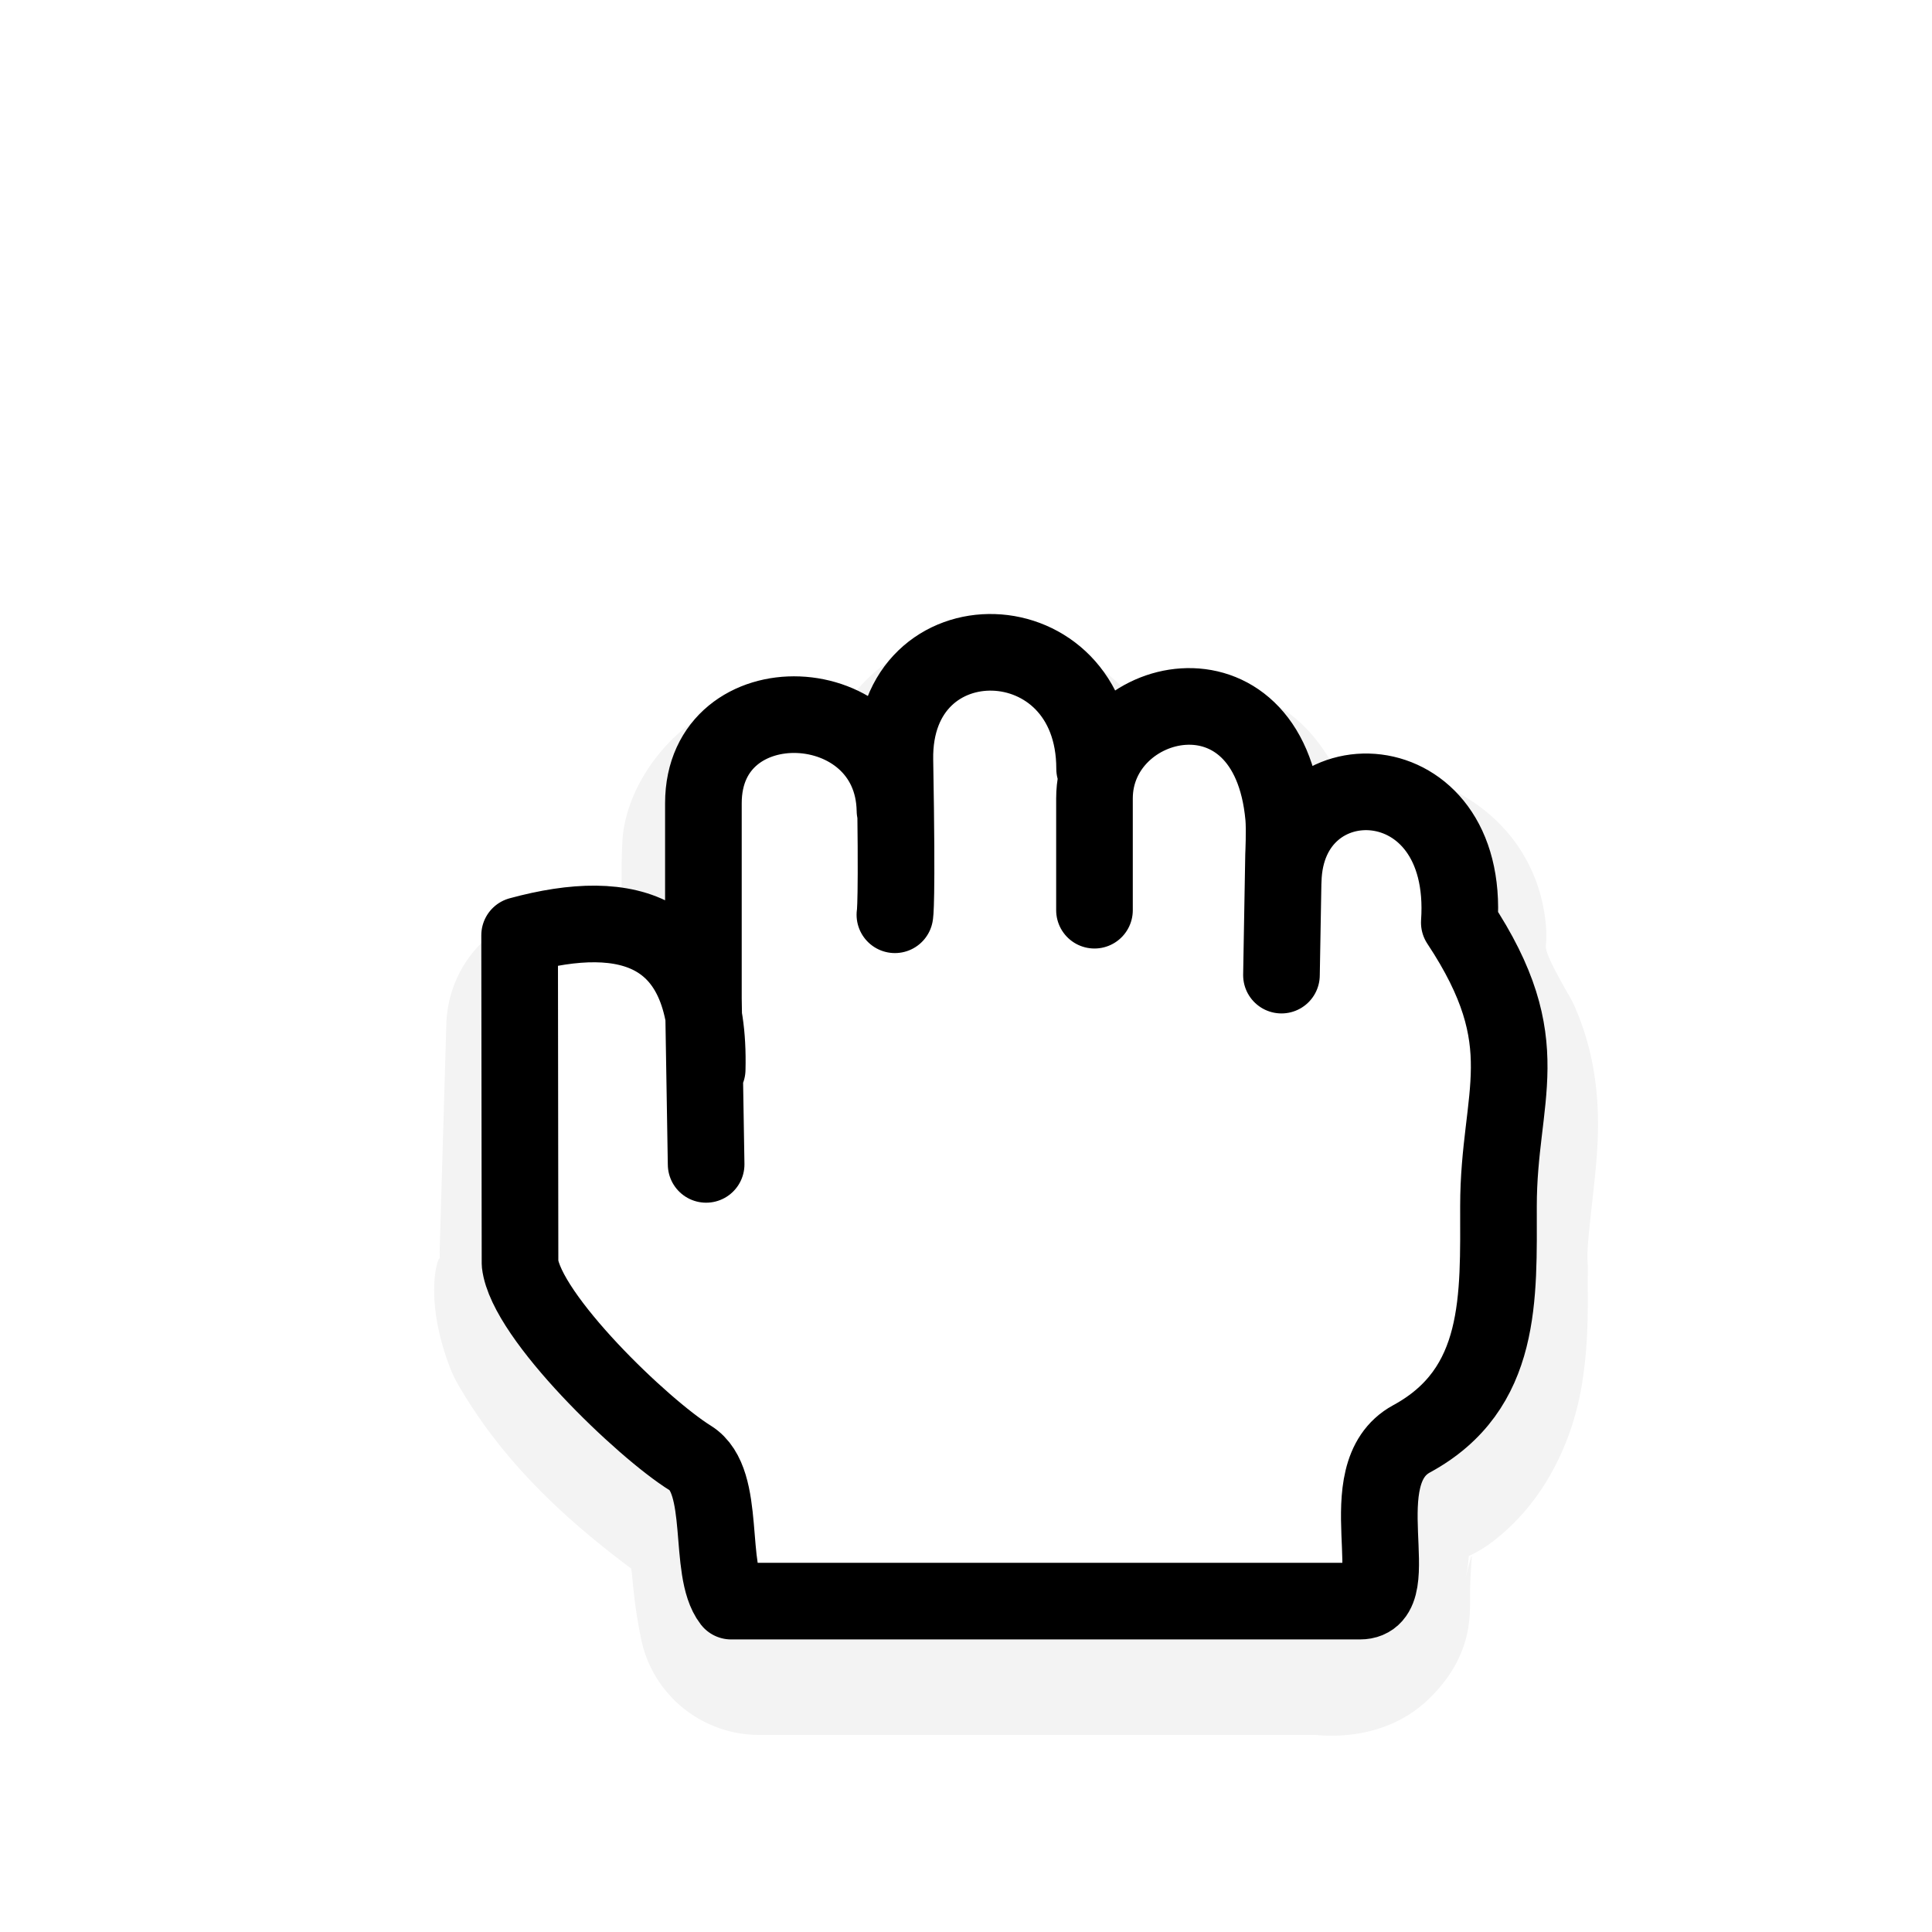 <?xml version="1.0" encoding="UTF-8" standalone="no"?>
<svg
   xmlns:dc="http://purl.org/dc/elements/1.1/"
   xmlns:cc="http://creativecommons.org/ns#"
   xmlns:rdf="http://www.w3.org/1999/02/22-rdf-syntax-ns#"
   xmlns:svg="http://www.w3.org/2000/svg"
   xmlns="http://www.w3.org/2000/svg"
   xmlns:sodipodi="http://sodipodi.sourceforge.net/DTD/sodipodi-0.dtd"
   xmlns:inkscape="http://www.inkscape.org/namespaces/inkscape"
   id="svg1"
   height="128"
   width="128"
   version="1.1"
   inkscape:version="0.92pre2 r"
   sodipodi:docname="closedhand.svg"
   inkscape:export-filename="/home/ludvig/tmp/dummy-x11-cursors/dusty/source/pointer-64.png"
   inkscape:export-xdpi="6.5799999"
   inkscape:export-ydpi="6.5799999"
   viewBox="0 0 128 128">
  <defs
     id="defs10">
    <filter
       inkscape:collect="always"
       id="filter3764"
       x="-0.129"
       width="1.258"
       y="-0.135"
       height="1.27">
      <feGaussianBlur
         inkscape:collect="always"
         stdDeviation="4.148"
         id="feGaussianBlur3766" />
    </filter>
  </defs>
  <sodipodi:namedview
     pagecolor="#ffffff"
     bordercolor="#666666"
     borderopacity="1"
     objecttolerance="10"
     gridtolerance="10"
     guidetolerance="10"
     inkscape:pageopacity="0"
     inkscape:pageshadow="2"
     inkscape:window-width="1920"
     inkscape:window-height="1019"
     id="namedview8"
     showgrid="false"
     inkscape:zoom="3.0514688"
     inkscape:cx="130.70545"
     inkscape:cy="53.430876"
     inkscape:window-x="0"
     inkscape:window-y="0"
     inkscape:window-maximized="1"
     inkscape:current-layer="svg1" />
  <g
     style="fill:#000000;fill-rule:evenodd;stroke:none"
     transform="matrix(0.169,0,0,0.169,-11.04,-13.109)"
     id="g2985" />
  <g
     style="fill:#ffffff;fill-rule:evenodd;stroke-width:37.5;stroke-linejoin:round"
     transform="matrix(0.169,0,0,0.169,8.948,-13.11)"
     id="g3895" />
  <g
     id="g1546"
     transform="matrix(0.169,0,0,0.169,108.948,-8.026)"
     style="fill:none;fill-rule:evenodd;stroke-width:37.5;stroke-linejoin:round" />
  <g
     id="g3935"
     transform="translate(3.305)">
    <path
       sodipodi:type="inkscape:offset"
       inkscape:radius="7.9860821"
       inkscape:original="M 62.46875 45.75 C 60.747436 45.644067 59.095157 46.838979 58.71875 48.53125 C 58.321381 52.040934 58.746853 55.622719 58.59375 59.15625 C 59.728188 62.499561 54.572869 64.974026 53.53125 61.1875 C 53.423757 58.558742 53.594683 55.884441 53.40625 53.25 C 53.276654 49.47824 46.77569 48.467276 45.90625 52.3125 C 45.7418 55.726265 45.8869 59.142303 45.84375 62.5625 C 45.723908 66.018911 46.100424 69.495891 45.9375 72.9375 C 46.725481 75.567262 45.93655 80.956622 42.09375 78.90625 C 40.011178 76.853431 41.524324 73.514467 40.53125 70.9375 C 40.002243 67.796592 38.000518 63.906339 34.25 64.3125 L 33.8125 79.28125 C 33.908966 80.896305 33.394171 82.629692 33.96875 84.15625 C 36.343668 88.298773 39.982395 91.608569 43.78125 94.4375 C 46.857885 96.411972 46.352698 100.41501 47 103.53125 L 84.375 103.53125 C 87.222633 104.30061 85.587838 100.81291 86.03125 99.125 C 86.050035 96.118344 88.036607 93.543199 90.6875 92.3125 C 94.295431 89.565176 93.81401 84.498153 93.90625 80.46875 C 93.596902 75.695741 95.695218 70.755828 93.71875 66.15625 C 92.260624 63.614111 90.895254 61.1816 91.15625 58.15625 C 90.826847 54.970046 85.854626 53.711255 84.375 56.71875 C 83.692177 59.064292 84.063075 61.579508 83.90625 64 C 84.584588 67.212167 79.427534 68.436458 78.84375 65.0625 C 78.767267 62.535889 78.96375 59.998812 78.96875 57.46875 C 78.850342 54.858892 79.621824 51.609188 77.3125 49.75 C 74.71972 48.324689 71.204129 50.834328 71.75 53.75 C 71.644361 56.247944 71.973664 58.828624 71.53125 61.28125 C 70.385822 64.228542 65.994862 62.498967 66.65625 59.625 C 66.764192 57.067386 66.417643 54.455226 66.875 51.9375 C 66.849546 49.242556 65.822457 45.627616 62.46875 45.75 z "
       style="color:#000000;font-style:normal;font-variant:normal;font-weight:normal;font-stretch:normal;font-size:medium;line-height:normal;font-family:Sans;-inkscape-font-specification:Sans;text-indent:0;text-align:start;text-decoration:none;text-decoration-line:none;letter-spacing:normal;word-spacing:normal;text-transform:none;writing-mode:lr-tb;direction:ltr;baseline-shift:baseline;text-anchor:start;display:inline;overflow:visible;visibility:visible;opacity:0.22;fill:#000000;fill-opacity:1;stroke:none;stroke-width:5.077;marker:none;filter:url(#filter3764);enable-background:accumulate"
       id="path3939"
       d="m 62.562,37.822 c -3.934,-0.111 -7.47,1.662 -9.662,4.711 -0.621,-0.18 -1.23,-0.429 -1.865,-0.518 -2.301,-0.32 -4.805,-0.107 -7.334,1.227 -2.529,1.334 -4.878,4.186 -5.584,7.309 a 7.987,7.987 0 0 0 -0.188,1.377 c -0.088,1.834 -0.041,3.295 -0.033,4.959 -1.443,-0.418 -2.944,-0.683 -4.506,-0.514 a 7.987,7.987 0 0 0 -7.123,7.707 l -0.438,14.969 a 7.987,7.987 0 0 0 0.01,0.709 c -0.025,-0.412 -1.176,2.347 0.654,7.211 a 7.987,7.987 0 0 0 0.547,1.16 c 3.088,5.386 7.387,9.2 11.475,12.291 0.114,0.692 0.147,2.235 0.666,4.736 A 7.987,7.987 0 0 0 47,111.518 h 37.375 l -2.082,-0.277 c 1.993,0.538 6.094,0.74 9.025,-2.088 2.931,-2.828 2.768,-5.574 2.771,-6.881 0.007,-2.613 0.401,-3.913 -0.334,-1.117 a 7.987,7.987 0 0 0 0.262,-1.979 c -0.003,0.482 -0.141,0.462 0.033,0.381 a 7.987,7.987 0 0 0 1.475,-0.891 c 3.823,-2.911 5.448,-7.276 5.973,-10.518 0.525,-3.241 0.355,-5.876 0.393,-7.496 a 7.987,7.987 0 0 0 -0.016,-0.699 c -0.068,-1.046 0.226,-3.06 0.51,-5.916 0.283,-2.856 0.474,-6.839 -1.328,-11.033 a 7.987,7.987 0 0 0 -0.41,-0.82 C 99.212,59.682 99.089,59.126 99.113,58.842 a 7.987,7.987 0 0 0 -0.014,-1.506 C 98.348,50.064 91.41,46.286 85.275,47.293 84.57,45.939 83.659,44.607 82.32,43.529 A 7.987,7.987 0 0 0 81.16,42.752 C 77.9,40.96 74.414,40.879 71.418,41.986 69.336,39.745 66.018,37.844 62.562,37.822 Z m -1.191,14.857 0.016,0.297 c -9.16e-4,-0.027 -0.011,-0.051 -0.012,-0.078 -0.006,-0.089 0.003,-0.129 -0.004,-0.219 z M 38.191,74.869 a 7.987,7.987 0 0 0 0.096,0.361 c -0.174,-0.582 -0.198,-0.326 -0.096,-0.361 z"
       transform="matrix(1,0,0,0.993,0,4.207)" />
    <path
       style="color:#000000;font-style:normal;font-variant:normal;font-weight:normal;font-stretch:normal;font-size:medium;line-height:normal;font-family:Sans;-inkscape-font-specification:Sans;text-indent:0;text-align:start;text-decoration:none;text-decoration-line:none;text-decoration-color:currentColor;letter-spacing:normal;word-spacing:normal;text-transform:none;writing-mode:lr-tb;direction:ltr;baseline-shift:baseline;text-anchor:start;display:inline;overflow:visible;visibility:visible;fill:#ffffff;fill-opacity:1;stroke:none;stroke-width:5.077;marker:none;enable-background:accumulate"
       d="m 62.51,43.342 c -2.889,-0.126 -5.516,1.775 -6.158,4.662 -0.019,0.084 -0.033,0.169 -0.043,0.254 -0.44,3.885 0.005,7.524 -0.137,10.793 -0.013,0.3 0.029,0.6 0.125,0.885 0.14,0.413 -0.079,0.54 -0.35,0.662 -0.064,-2.312 0.062,-4.797 -0.121,-7.449 -0.062,-1.627 -0.868,-3.068 -1.922,-3.996 -1.057,-0.932 -2.329,-1.447 -3.637,-1.629 -1.308,-0.182 -2.694,-0.036 -3.973,0.639 -1.279,0.675 -2.388,1.998 -2.754,3.615 -0.031,0.137 -0.05,0.277 -0.057,0.418 -0.171,3.56 -0.024,7.005 -0.066,10.336 l 0.002,-0.053 c -0.128,3.688 0.247,7.155 0.096,10.344 -0.013,0.274 0.021,0.548 0.1,0.811 0.151,0.505 0.037,1.555 -0.084,2.377 -0.052,-0.302 -0.201,-0.355 -0.203,-0.902 -0.005,-1.25 0.227,-3.019 -0.527,-5.006 -0.352,-1.783 -0.084,-4.833 -1.37,-6.465 -1.389,-1.763 -4.697,-2.031 -7.443,-1.734 -1.204,0.131 -2.127,1.13 -2.162,2.34 l -0.438,14.969 c -0.002,0.072 -5.73e-4,0.143 0.004,0.215 0.06,0.999 -0.649,3.044 0.307,5.584 0.046,0.122 0.101,0.24 0.166,0.354 2.629,4.586 6.536,8.092 10.467,11.02 0.045,0.034 0.091,0.065 0.139,0.096 0.861,0.552 1.182,1.242 1.457,2.57 0.275,1.328 0.306,3.093 0.697,4.977 0.234,1.125 1.226,1.932 2.375,1.932 h 37.375 l -0.633,-0.084 c 1.101,0.297 2.648,0.307 3.715,-0.723 1.067,-1.029 1.07,-2.154 1.072,-2.895 0.004,-1.48 -0.084,-2.777 -0.152,-2.516 0.052,-0.196 0.079,-0.397 0.08,-0.6 0.012,-1.947 1.353,-3.747 3.252,-4.629 0.158,-0.073 0.308,-0.164 0.447,-0.27 2.417,-1.84 3.456,-4.526 3.854,-6.982 0.398,-2.456 0.277,-4.841 0.32,-6.736 0.002,-0.07 4.59e-4,-0.141 -0.004,-0.211 -0.128,-1.979 0.273,-4.283 0.525,-6.826 0.252,-2.543 0.331,-5.412 -0.904,-8.287 -0.037,-0.086 -0.079,-0.169 -0.125,-0.25 -1.451,-2.53 -2.439,-4.391 -2.25,-6.584 0.013,-0.153 0.012,-0.306 -0.004,-0.459 -0.579,-5.604 -8.821,-7.437 -11.369,-2.258 -0.062,0.126 -0.113,0.258 -0.152,0.393 -0.879,3.019 -0.427,5.737 -0.561,7.803 -0.014,0.221 0.001,0.442 0.047,0.658 0.035,0.165 0.031,0.01 0.031,0.01 -8.3e-5,1.07e-4 -0.112,0.093 -0.246,0.123 -0.038,0.008 -0.017,0.006 -0.045,0.006 -0.046,-2.257 0.116,-4.638 0.121,-7.168 -4.17e-4,-0.038 -0.002,-0.076 -0.004,-0.113 -0.046,-1.021 0.125,-2.527 -0.012,-4.227 C 81.242,51.433 80.629,49.307 78.834,47.861 78.723,47.772 78.605,47.693 78.48,47.625 74.024,45.175 68.428,49.181 69.367,54.195 l -0.039,-0.547 c -0.108,2.562 0.068,4.762 -0.17,6.635 -0.06,-0.012 -0.165,3.91e-4 -0.139,-0.115 0.034,-0.145 0.054,-0.293 0.061,-0.441 0.12,-2.846 -0.184,-5.34 0.182,-7.355 0.027,-0.151 0.041,-0.304 0.039,-0.457 -0.016,-1.645 -0.282,-3.538 -1.26,-5.303 -0.961,-1.734 -3.036,-3.302 -5.531,-3.27 z m -6.641,17.203 0.016,0.098 c -0.071,0.018 -0.14,0.013 -0.053,0.049 0.114,0.046 0.144,0.242 0.037,-0.146 z m -12.635,16.223 0.242,0.178 c 0.017,-0.009 -0.036,0.048 -0.006,0.035 0.185,-0.079 0.305,0.076 -0.236,-0.213 z"
       id="path3933"
       inkscape:connector-curvature="0"
       sodipodi:nodetypes="cccccccssscccccccccsccccccccsccccscccccsccscccccccccccccsccccccccssccccccccccc" />
    <path
       id="path4661"
       style="color:#000000;fill:none;stroke:#000000;stroke-width:5.077;stroke-linecap:round;stroke-linejoin:round;stroke-miterlimit:4;stroke-dasharray:none"
       d="m 69.207,60.303 v -7.404 c 0,-6.947 11.539,-9.687 12.531,1.224 0.076,0.836 -0.003,2.519 -0.003,2.519 l -0.14,7.962 m 0.115,-6.233 c 0.182,-8.404 12.421,-8.156 11.668,2.752 5.351,8.079 2.595,11.395 2.595,18.787 0,6.013 0.307,12.123 -5.757,15.416 -4.323,2.347 -0.171,10.752 -3.418,10.752 l -41.661,1.9e-4 c -1.594,-2.061 -0.256,-7.959 -2.701,-9.476 -3.152,-1.956 -10.879,-9.365 -11.288,-12.887 l -0.027,-21.75 c 7.252,-1.976 12.665,-0.391 12.427,8.889 m -0.07,6.289 -0.181,-10.974 v -12.951 c 0,-8.16 12.555,-7.643 12.692,0.481 m -0.005,6.906 c 0,0 0.171,-0.548 0,-10.245 -0.172,-9.761 13.232,-9.467 13.232,0.573"
       inkscape:connector-curvature="0"
       sodipodi:nodetypes="cscccccssscscccccssccc" />
  </g>
</svg>
